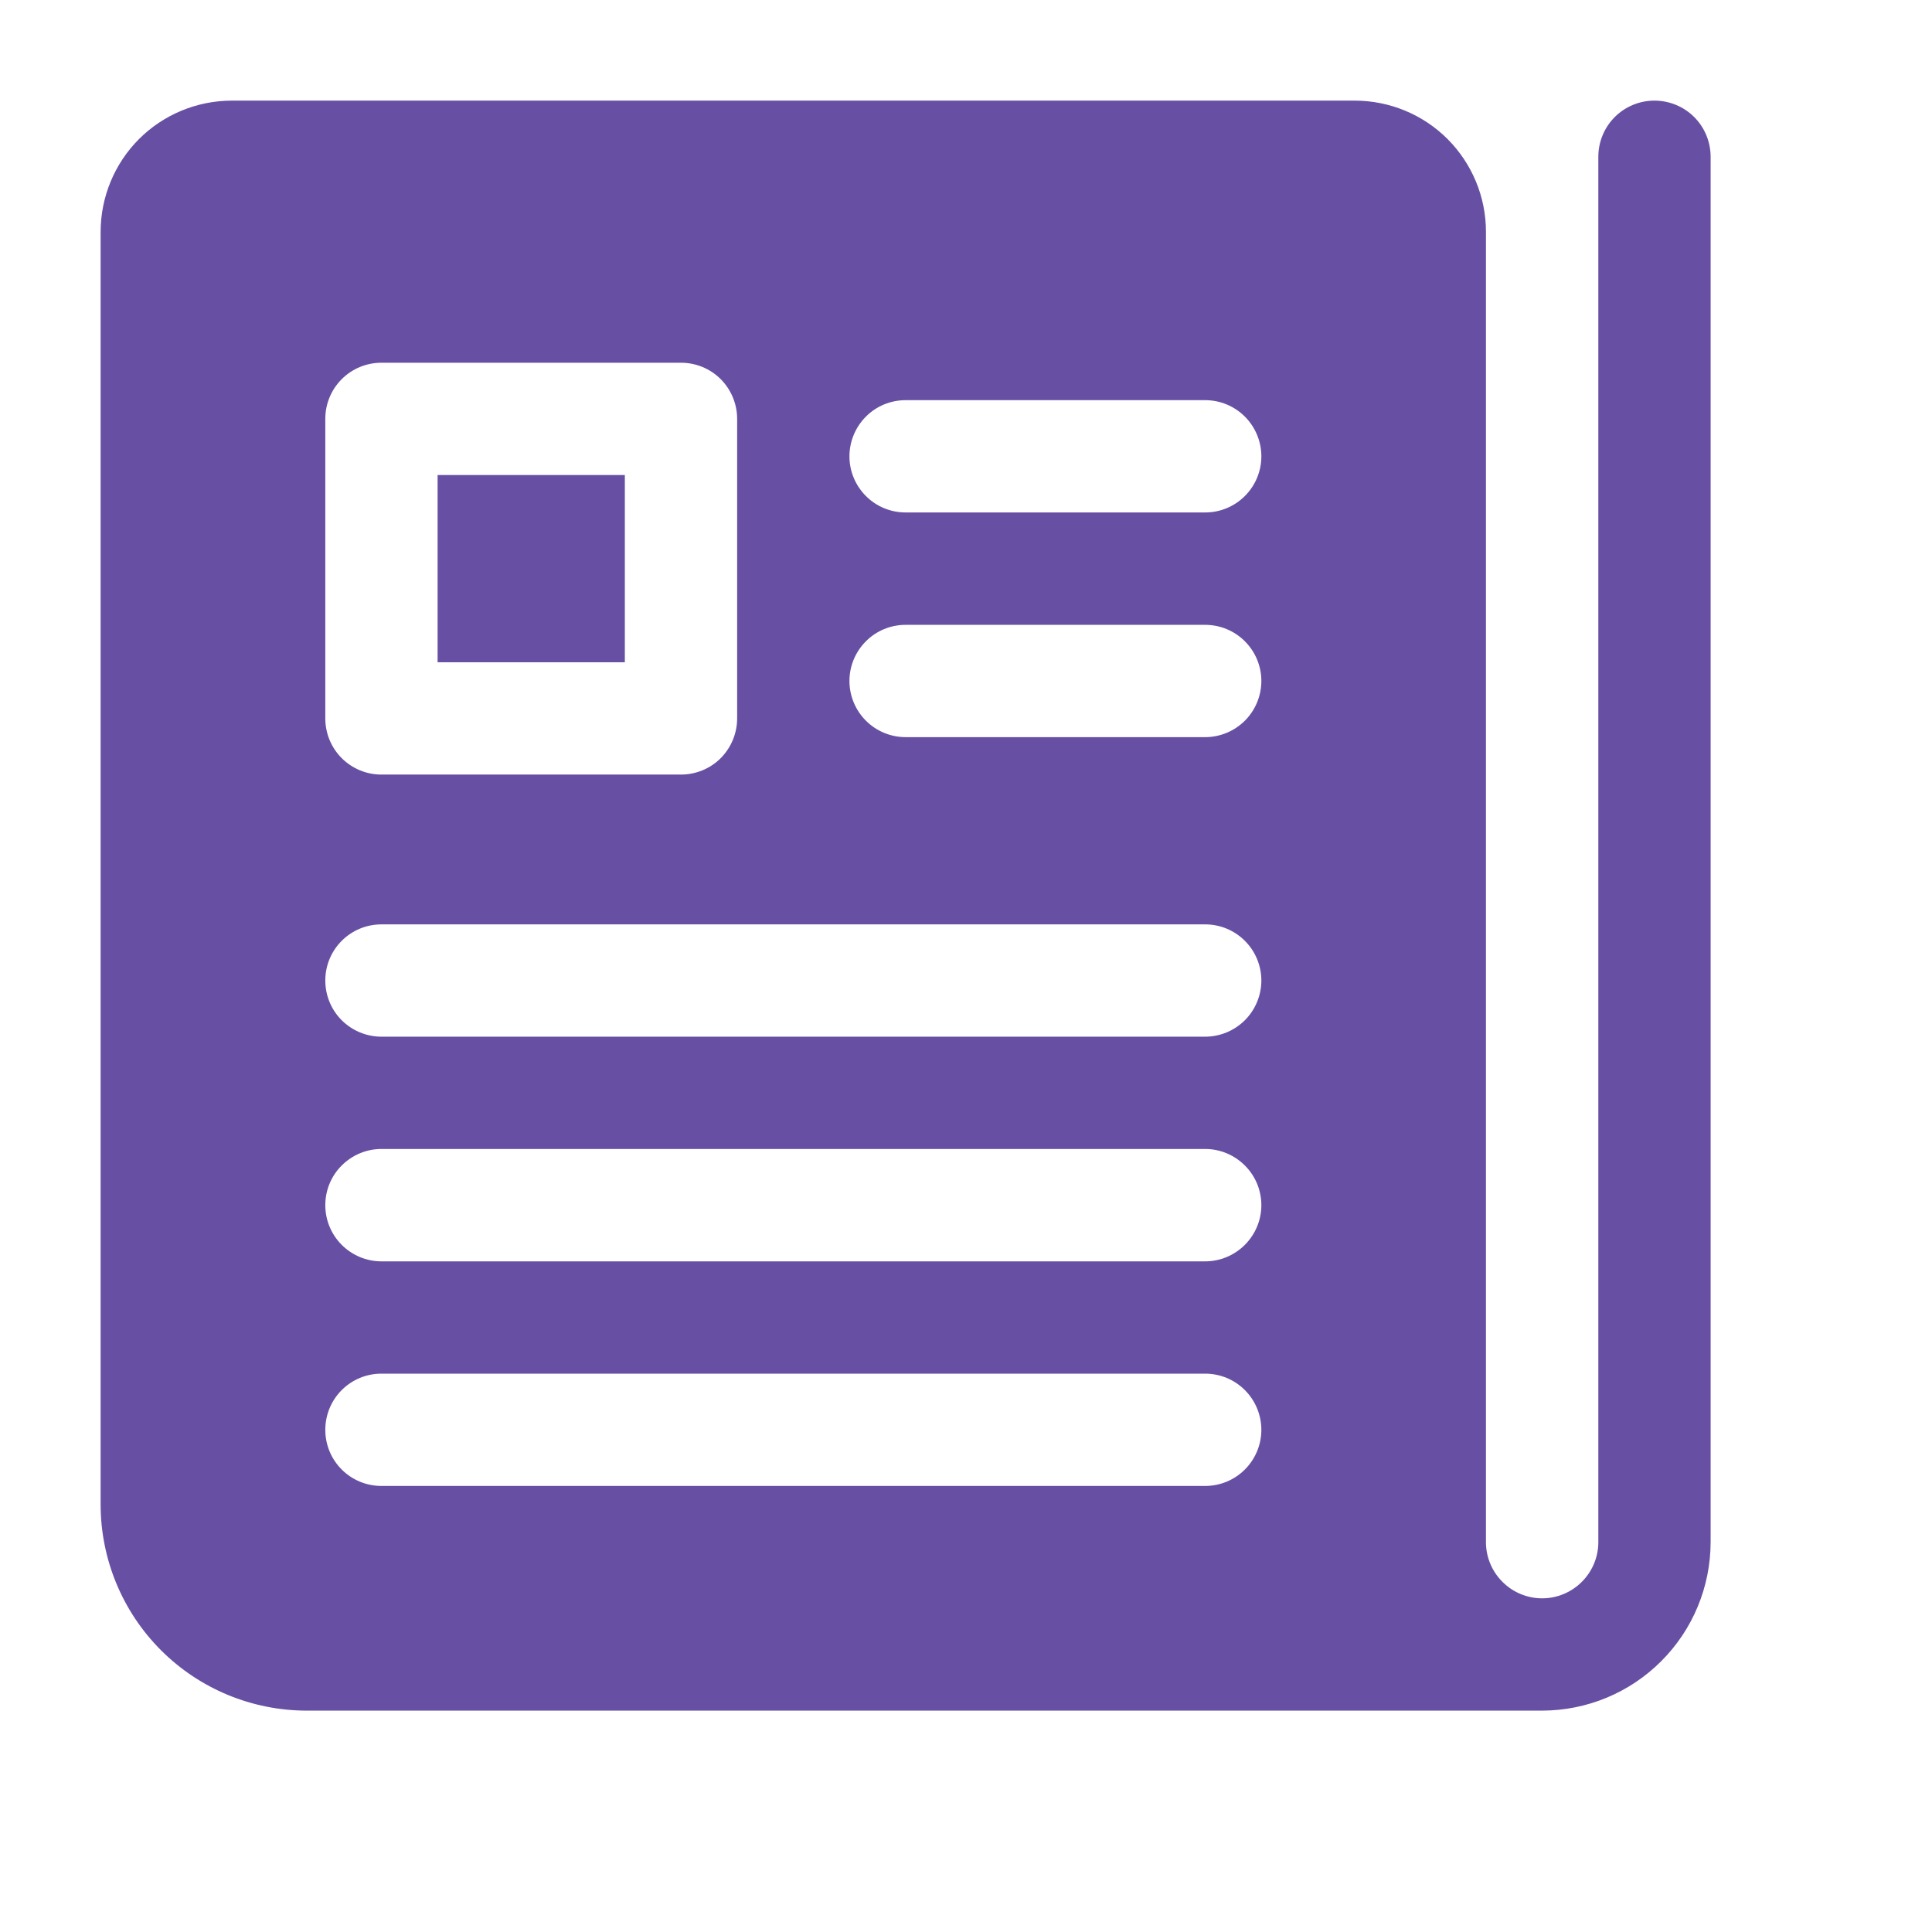 <svg width="24" height="24" viewBox="0 0 24 24" fill="none" xmlns="http://www.w3.org/2000/svg">
<path d="M21.25 1.948C21.25 1.763 21.177 1.585 21.046 1.454C20.915 1.323 20.737 1.25 20.552 1.25C20.367 1.25 20.19 1.323 20.059 1.454C19.928 1.585 19.855 1.763 19.855 1.948V19.157C19.855 19.342 19.781 19.52 19.65 19.65C19.52 19.781 19.342 19.855 19.157 19.855C18.972 19.855 18.794 19.781 18.664 19.65C18.533 19.52 18.459 19.342 18.459 19.157V2.878C18.459 2.446 18.287 2.033 17.982 1.727C17.677 1.422 17.263 1.251 16.831 1.25H2.878C2.446 1.251 2.033 1.422 1.727 1.727C1.422 2.033 1.251 2.446 1.25 2.878V18.692C1.251 19.37 1.52 20.02 2 20.5C2.48 20.98 3.13 21.249 3.808 21.25H19.157C19.712 21.249 20.244 21.029 20.636 20.636C21.029 20.244 21.249 19.712 21.25 19.157V1.948ZM4.041 5.203C4.041 5.018 4.114 4.841 4.245 4.71C4.376 4.579 4.553 4.506 4.738 4.506H8.459C8.644 4.506 8.822 4.579 8.953 4.71C9.083 4.841 9.157 5.018 9.157 5.203V8.924C9.157 9.109 9.083 9.287 8.953 9.418C8.822 9.549 8.644 9.622 8.459 9.622H4.738C4.553 9.622 4.376 9.549 4.245 9.418C4.114 9.287 4.041 9.109 4.041 8.924V5.203ZM14.971 18.459H4.738C4.553 18.459 4.376 18.386 4.245 18.255C4.114 18.124 4.041 17.947 4.041 17.762C4.041 17.577 4.114 17.399 4.245 17.268C4.376 17.137 4.553 17.064 4.738 17.064H14.971C15.156 17.064 15.333 17.137 15.464 17.268C15.595 17.399 15.669 17.577 15.669 17.762C15.669 17.947 15.595 18.124 15.464 18.255C15.333 18.386 15.156 18.459 14.971 18.459ZM14.971 15.669H4.738C4.553 15.669 4.376 15.595 4.245 15.464C4.114 15.333 4.041 15.156 4.041 14.971C4.041 14.786 4.114 14.608 4.245 14.478C4.376 14.347 4.553 14.273 4.738 14.273H14.971C15.156 14.273 15.333 14.347 15.464 14.478C15.595 14.608 15.669 14.786 15.669 14.971C15.669 15.156 15.595 15.333 15.464 15.464C15.333 15.595 15.156 15.669 14.971 15.669ZM14.971 12.878H4.738C4.553 12.878 4.376 12.804 4.245 12.674C4.114 12.543 4.041 12.365 4.041 12.18C4.041 11.995 4.114 11.818 4.245 11.687C4.376 11.556 4.553 11.483 4.738 11.483H14.971C15.156 11.483 15.333 11.556 15.464 11.687C15.595 11.818 15.669 11.995 15.669 12.18C15.669 12.365 15.595 12.543 15.464 12.674C15.333 12.804 15.156 12.878 14.971 12.878ZM14.971 9.157H11.25C11.065 9.157 10.887 9.083 10.757 8.953C10.626 8.822 10.552 8.644 10.552 8.459C10.552 8.274 10.626 8.097 10.757 7.966C10.887 7.835 11.065 7.762 11.25 7.762H14.971C15.156 7.762 15.333 7.835 15.464 7.966C15.595 8.097 15.669 8.274 15.669 8.459C15.669 8.644 15.595 8.822 15.464 8.953C15.333 9.083 15.156 9.157 14.971 9.157ZM14.971 6.366H11.25C11.065 6.366 10.887 6.293 10.757 6.162C10.626 6.031 10.552 5.854 10.552 5.669C10.552 5.484 10.626 5.306 10.757 5.175C10.887 5.044 11.065 4.971 11.25 4.971H14.971C15.156 4.971 15.333 5.044 15.464 5.175C15.595 5.306 15.669 5.484 15.669 5.669C15.669 5.854 15.595 6.031 15.464 6.162C15.333 6.293 15.156 6.366 14.971 6.366Z" fill="#6750A4"/>
<path d="M7.762 5.901H5.436V8.227H7.762V5.901Z" fill="#6750A4"/>
</svg>
